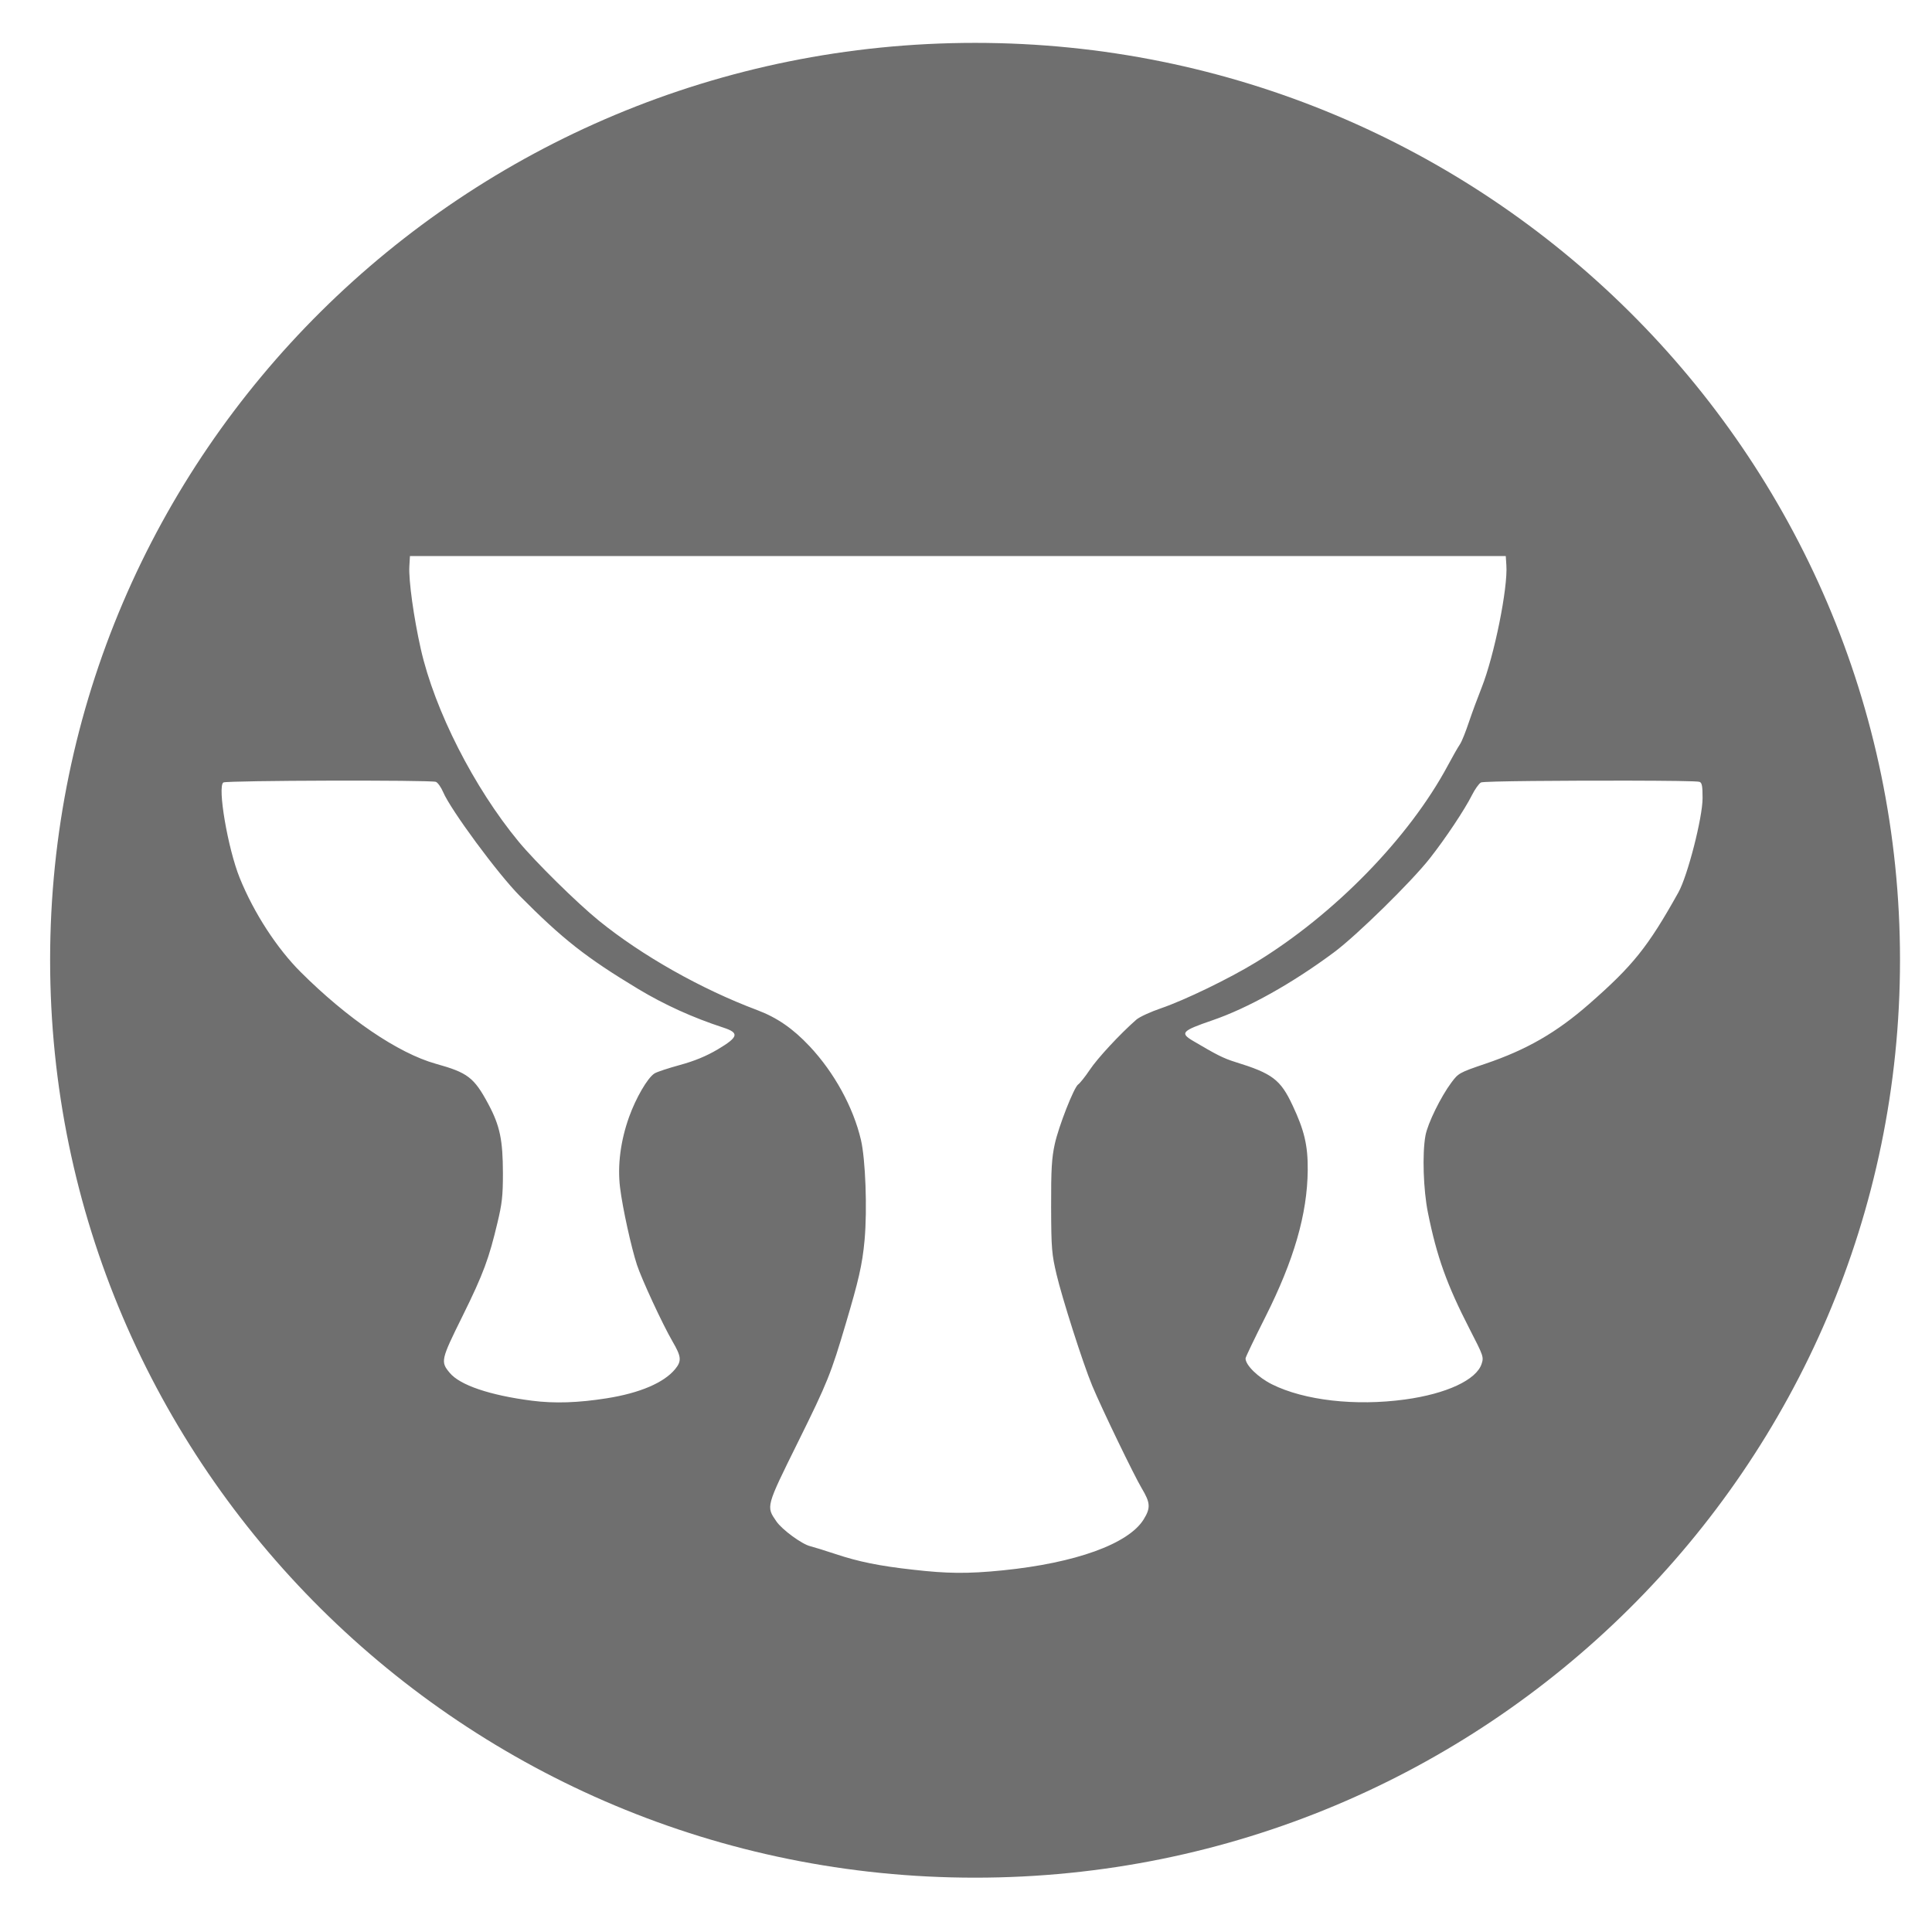 <?xml version="1.0" encoding="UTF-8" standalone="no"?>
<!-- Created with Inkscape (http://www.inkscape.org/) -->

<svg
   xmlns:dc="http://purl.org/dc/elements/1.1/"
   xmlns:cc="http://creativecommons.org/ns#"
   xmlns:rdf="http://www.w3.org/1999/02/22-rdf-syntax-ns#"
   xmlns:svg="http://www.w3.org/2000/svg"
   xmlns="http://www.w3.org/2000/svg"
   xmlns:xlink="http://www.w3.org/1999/xlink"
   xmlns:sodipodi="http://sodipodi.sourceforge.net/DTD/sodipodi-0.dtd"
   xmlns:inkscape="http://www.inkscape.org/namespaces/inkscape"
   width="100"
   height="100"
   id="svg2"
   version="1.1"
   inkscape:version="0.48.5 r10040"
   sodipodi:docname="grails.svg">
  <defs
     id="defs4">
    <linearGradient
       id="linearGradient4503">
      <stop
         style="stop-color:#000000;stop-opacity:1;"
         offset="0"
         id="stop4505" />
      <stop
         style="stop-color:#595959;stop-opacity:1;"
         offset="1"
         id="stop4507" />
    </linearGradient>
    <linearGradient
       inkscape:collect="always"
       id="linearGradient4425">
      <stop
         style="stop-color:#000000;stop-opacity:1;"
         offset="0"
         id="stop4427" />
      <stop
         style="stop-color:#000000;stop-opacity:0;"
         offset="1"
         id="stop4429" />
    </linearGradient>
    <linearGradient
       id="linearGradient3853">
      <stop
         style="stop-color:#adc82b;stop-opacity:1;"
         offset="0"
         id="stop3855" />
      <stop
         style="stop-color:#171a06;stop-opacity:0.892;"
         offset="1"
         id="stop3857" />
    </linearGradient>
    <inkscape:perspective
       sodipodi:type="inkscape:persp3d"
       inkscape:vp_x="0 : 526.18109 : 1"
       inkscape:vp_y="0 : 1000 : 0"
       inkscape:vp_z="744.09448 : 526.18109 : 1"
       inkscape:persp3d-origin="372.04724 : 350.78739 : 1"
       id="perspective10" />
    <inkscape:perspective
       id="perspective2902"
       inkscape:persp3d-origin="0.5 : 0.33333333 : 1"
       inkscape:vp_z="1 : 0.5 : 1"
       inkscape:vp_y="0 : 1000 : 0"
       inkscape:vp_x="0 : 0.5 : 1"
       sodipodi:type="inkscape:persp3d" />
    <inkscape:perspective
       id="perspective2844"
       inkscape:persp3d-origin="0.5 : 0.33333333 : 1"
       inkscape:vp_z="1 : 0.5 : 1"
       inkscape:vp_y="0 : 1000 : 0"
       inkscape:vp_x="0 : 0.5 : 1"
       sodipodi:type="inkscape:persp3d" />
    <inkscape:perspective
       id="perspective2926"
       inkscape:persp3d-origin="0.5 : 0.33333333 : 1"
       inkscape:vp_z="1 : 0.5 : 1"
       inkscape:vp_y="0 : 1000 : 0"
       inkscape:vp_x="0 : 0.5 : 1"
       sodipodi:type="inkscape:persp3d" />
    <inkscape:perspective
       id="perspective3758"
       inkscape:persp3d-origin="0.5 : 0.33333333 : 1"
       inkscape:vp_z="1 : 0.5 : 1"
       inkscape:vp_y="0 : 1000 : 0"
       inkscape:vp_x="0 : 0.5 : 1"
       sodipodi:type="inkscape:persp3d" />
    <inkscape:perspective
       id="perspective3780"
       inkscape:persp3d-origin="0.5 : 0.33333333 : 1"
       inkscape:vp_z="1 : 0.5 : 1"
       inkscape:vp_y="0 : 1000 : 0"
       inkscape:vp_x="0 : 0.5 : 1"
       sodipodi:type="inkscape:persp3d" />
    <linearGradient
       inkscape:collect="always"
       xlink:href="#linearGradient3853"
       id="linearGradient3859"
       x1="62.059"
       y1="743.662"
       x2="-46.185"
       y2="553.518"
       gradientUnits="userSpaceOnUse" />
    <filter
       id="filter4077"
       y="-0.25"
       height="1.5"
       inkscape:menu-tooltip="Darkens the edge with an inner blur and adds a flexible glow"
       inkscape:menu="Shadows and Glows"
       inkscape:label="Dark and Glow"
       color-interpolation-filters="sRGB">
      <feGaussianBlur
         id="feGaussianBlur4079"
         stdDeviation="5"
         result="result6" />
      <feComposite
         id="feComposite4081"
         in2="result6"
         result="result8"
         in="SourceGraphic"
         operator="atop" />
      <feComposite
         id="feComposite4083"
         in2="SourceAlpha"
         result="result9"
         operator="over"
         in="result8" />
      <feColorMatrix
         id="feColorMatrix4085"
         values="1 0 0 0 0 0 1 0 0 0 0 0 1 0 0 0 0 0 1 0 "
         result="result10" />
      <feBlend
         id="feBlend4087"
         in2="result6"
         in="result10"
         mode="normal" />
    </filter>
    <inkscape:perspective
       id="perspective4349"
       inkscape:persp3d-origin="0.5 : 0.33333333 : 1"
       inkscape:vp_z="1 : 0.5 : 1"
       inkscape:vp_y="0 : 1000 : 0"
       inkscape:vp_x="0 : 0.5 : 1"
       sodipodi:type="inkscape:persp3d" />
    <inkscape:perspective
       id="perspective4377"
       inkscape:persp3d-origin="0.5 : 0.33333333 : 1"
       inkscape:vp_z="1 : 0.5 : 1"
       inkscape:vp_y="0 : 1000 : 0"
       inkscape:vp_x="0 : 0.5 : 1"
       sodipodi:type="inkscape:persp3d" />
    <linearGradient
       inkscape:collect="always"
       xlink:href="#linearGradient3853-6"
       id="linearGradient3859-2"
       x1="62.059"
       y1="743.662"
       x2="-46.185"
       y2="553.518"
       gradientUnits="userSpaceOnUse" />
    <linearGradient
       id="linearGradient3853-6">
      <stop
         style="stop-color:#adc82b;stop-opacity:1;"
         offset="0"
         id="stop3855-0" />
      <stop
         style="stop-color:#171a06;stop-opacity:0.892;"
         offset="1"
         id="stop3857-4" />
    </linearGradient>
    <filter
       id="filter4077-9"
       y="-0.25"
       height="1.5"
       inkscape:menu-tooltip="Darkens the edge with an inner blur and adds a flexible glow"
       inkscape:menu="Shadows and Glows"
       inkscape:label="Dark and Glow"
       color-interpolation-filters="sRGB">
      <feGaussianBlur
         id="feGaussianBlur4079-4"
         stdDeviation="5"
         result="result6" />
      <feComposite
         id="feComposite4081-6"
         in2="result6"
         result="result8"
         in="SourceGraphic"
         operator="atop" />
      <feComposite
         id="feComposite4083-0"
         in2="SourceAlpha"
         result="result9"
         operator="over"
         in="result8" />
      <feColorMatrix
         id="feColorMatrix4085-3"
         values="1 0 0 0 0 0 1 0 0 0 0 0 1 0 0 0 0 0 1 0 "
         result="result10" />
      <feBlend
         id="feBlend4087-6"
         in2="result6"
         in="result10"
         mode="normal" />
    </filter>
    <linearGradient
       inkscape:collect="always"
       xlink:href="#linearGradient4425"
       id="linearGradient4431"
       x1="19.799"
       y1="591.653"
       x2="19.799"
       y2="755.725"
       gradientUnits="userSpaceOnUse" />
    <linearGradient
       inkscape:collect="always"
       xlink:href="#linearGradient3853"
       id="linearGradient4468"
       gradientUnits="userSpaceOnUse"
       x1="62.059"
       y1="743.662"
       x2="-46.185"
       y2="553.518" />
    <linearGradient
       inkscape:collect="always"
       xlink:href="#linearGradient4425"
       id="linearGradient4470"
       gradientUnits="userSpaceOnUse"
       x1="19.799"
       y1="591.653"
       x2="19.799"
       y2="755.725" />
    <linearGradient
       inkscape:collect="always"
       xlink:href="#linearGradient4425"
       id="linearGradient4477"
       gradientUnits="userSpaceOnUse"
       x1="19.799"
       y1="569.041"
       x2="19.799"
       y2="761.963" />
    <linearGradient
       inkscape:collect="always"
       xlink:href="#linearGradient3853"
       id="linearGradient4486"
       gradientUnits="userSpaceOnUse"
       x1="62.059"
       y1="743.662"
       x2="-46.185"
       y2="553.518" />
    <linearGradient
       inkscape:collect="always"
       xlink:href="#linearGradient4425"
       id="linearGradient4488"
       gradientUnits="userSpaceOnUse"
       x1="19.799"
       y1="586.92"
       x2="19.799"
       y2="761.963" />
    <linearGradient
       inkscape:collect="always"
       xlink:href="#linearGradient4503"
       id="linearGradient4509"
       x1="949.754"
       y1="1411.618"
       x2="949.754"
       y2="1534.649"
       gradientUnits="userSpaceOnUse" />
    <linearGradient
       inkscape:collect="always"
       xlink:href="#linearGradient4503"
       id="linearGradient4542"
       gradientUnits="userSpaceOnUse"
       x1="949.754"
       y1="1411.618"
       x2="949.754"
       y2="1534.649" />
    <linearGradient
       inkscape:collect="always"
       xlink:href="#linearGradient3853"
       id="linearGradient4544"
       gradientUnits="userSpaceOnUse"
       x1="62.059"
       y1="743.662"
       x2="-46.185"
       y2="553.518" />
    <linearGradient
       inkscape:collect="always"
       xlink:href="#linearGradient4425"
       id="linearGradient4546"
       gradientUnits="userSpaceOnUse"
       x1="19.799"
       y1="586.92"
       x2="19.799"
       y2="761.963" />
    <linearGradient
       inkscape:collect="always"
       xlink:href="#linearGradient3853"
       id="linearGradient8728"
       gradientUnits="userSpaceOnUse"
       x1="62.059"
       y1="743.662"
       x2="-46.185"
       y2="553.518" />
    <linearGradient
       inkscape:collect="always"
       xlink:href="#linearGradient4425"
       id="linearGradient8730"
       gradientUnits="userSpaceOnUse"
       x1="19.799"
       y1="586.92"
       x2="19.799"
       y2="761.963" />
  </defs>
  <sodipodi:namedview
     id="base"
     pagecolor="#ffffff"
     bordercolor="#666666"
     borderopacity="1.0"
     inkscape:pageopacity="0.0"
     inkscape:pageshadow="2"
     inkscape:zoom="2"
     inkscape:cx="67.837367"
     inkscape:cy="72.734855"
     inkscape:document-units="px"
     inkscape:current-layer="layer1"
     showgrid="false"
     inkscape:window-width="1920"
     inkscape:window-height="1017"
     inkscape:window-x="-8"
     inkscape:window-y="-8"
     inkscape:window-maximized="1" />
  <g
     inkscape:label="Layer 1"
     inkscape:groupmode="layer"
     id="layer1"
     transform="translate(0.099,-952.709)">
    <path
       style="color:#000000;fill:#6f6f6f;fill-opacity:1;fill-rule:evenodd;stroke:none;stroke-width:3.441;marker:none;visibility:visible;display:inline;overflow:visible;enable-background:accumulate"
       d="M 50.469 2.219 C 24.027 2.219 2.594 23.462 2.594 49.688 C 2.594 75.913 24.027 97.188 50.469 97.188 C 76.911 97.188 98.344 75.913 98.344 49.688 C 98.344 23.462 76.911 2.219 50.469 2.219 z M 21.219 28.781 L 49.594 28.781 L 77.938 28.781 L 77.969 29.25 C 78.054 30.427 77.344 33.938 76.688 35.594 C 76.485 36.104 76.189 36.903 76.031 37.375 C 75.873 37.847 75.669 38.376 75.562 38.531 C 75.456 38.687 75.181 39.17 74.938 39.625 C 72.934 43.364 69.072 47.327 65 49.812 C 63.618 50.656 61.325 51.766 60.094 52.188 C 59.561 52.37 58.983 52.632 58.812 52.781 C 57.967 53.523 56.805 54.775 56.406 55.375 C 56.161 55.744 55.881 56.083 55.812 56.125 C 55.592 56.26 54.79 58.315 54.594 59.219 C 54.437 59.94 54.401 60.515 54.406 62.469 C 54.412 64.656 54.442 64.922 54.688 65.969 C 54.962 67.14 56.037 70.53 56.531 71.719 C 57.034 72.928 58.714 76.397 59.094 77.031 C 59.542 77.78 59.57 78.047 59.188 78.656 C 58.397 79.914 55.674 80.9 51.906 81.281 C 50.059 81.468 49.003 81.446 47.281 81.25 C 45.518 81.056 44.441 80.834 43.25 80.438 C 42.687 80.25 42.085 80.067 41.938 80.031 C 41.502 79.926 40.477 79.172 40.188 78.75 C 39.65 77.968 39.633 78.019 41.312 74.625 C 42.84 71.538 43.012 71.097 43.781 68.5 C 44.43 66.309 44.633 65.48 44.75 64.188 C 44.897 62.565 44.794 59.987 44.562 59 C 44.167 57.315 43.183 55.516 41.906 54.156 C 41.039 53.233 40.213 52.666 39.188 52.281 C 36.274 51.188 33.21 49.449 31 47.656 C 29.86 46.731 27.701 44.6 26.844 43.562 C 24.538 40.769 22.5 36.776 21.781 33.594 C 21.416 31.976 21.146 30.035 21.188 29.312 L 21.219 28.781 z M 17.031 40.406 C 19.727 40.399 22.43 40.418 22.562 40.469 C 22.657 40.506 22.827 40.74 22.938 41 C 23.328 41.919 25.765 45.226 26.906 46.375 C 29.111 48.595 30.324 49.558 33.031 51.188 C 34.39 52.005 35.85 52.669 37.438 53.188 C 38.266 53.458 38.242 53.668 37.156 54.312 C 36.545 54.675 35.934 54.92 35.188 55.125 C 34.599 55.287 34.005 55.479 33.875 55.562 C 33.509 55.797 32.91 56.843 32.562 57.812 C 32.128 59.024 31.951 60.302 32.094 61.469 C 32.225 62.542 32.68 64.588 32.969 65.469 C 33.208 66.197 34.277 68.515 34.812 69.438 C 35.259 70.206 35.3 70.44 34.938 70.875 C 34.356 71.573 33.118 72.104 31.406 72.375 C 29.935 72.607 28.715 72.652 27.531 72.5 C 25.345 72.219 23.806 71.692 23.281 71.062 C 22.797 70.482 22.812 70.398 23.938 68.125 C 25.037 65.904 25.314 65.114 25.75 63.281 C 25.977 62.328 26.033 61.932 26.031 60.719 C 26.027 59.019 25.881 58.279 25.281 57.156 C 24.531 55.751 24.195 55.519 22.562 55.062 C 20.599 54.513 17.969 52.713 15.562 50.312 C 14.352 49.105 13.149 47.277 12.406 45.438 C 11.79 43.911 11.244 40.704 11.562 40.5 C 11.644 40.448 14.335 40.413 17.031 40.406 z M 84.312 40.406 C 86.266 40.411 87.859 40.426 87.969 40.469 C 88.097 40.518 88.125 40.699 88.125 41.312 C 88.125 42.32 87.351 45.333 86.875 46.188 C 85.294 49.024 84.514 49.987 82.25 51.969 C 80.563 53.446 79.021 54.335 76.875 55.062 C 75.537 55.516 75.485 55.548 75.125 56.031 C 74.58 56.762 73.897 58.143 73.781 58.781 C 73.608 59.736 73.675 61.596 73.906 62.75 C 74.368 65.053 74.894 66.506 76.062 68.781 C 76.783 70.184 76.805 70.234 76.688 70.594 C 76.417 71.422 74.875 72.143 72.719 72.438 C 70.15 72.789 67.512 72.484 65.844 71.656 C 65.129 71.302 64.469 70.664 64.469 70.312 C 64.469 70.245 64.938 69.274 65.5 68.156 C 66.972 65.227 67.667 62.849 67.688 60.562 C 67.699 59.267 67.502 58.489 66.906 57.219 C 66.277 55.876 65.863 55.564 63.938 54.969 C 63.328 54.78 62.959 54.591 61.75 53.875 C 61.061 53.467 61.171 53.354 62.75 52.812 C 64.585 52.184 66.883 50.904 69.062 49.281 C 70.223 48.417 73.049 45.646 74 44.438 C 74.828 43.386 75.815 41.899 76.188 41.156 C 76.336 40.86 76.547 40.559 76.656 40.5 C 76.79 40.428 81.057 40.401 84.312 40.406 z "
       transform="translate(-0.099,952.709)"
       id="path3799" />
  </g>
</svg>
